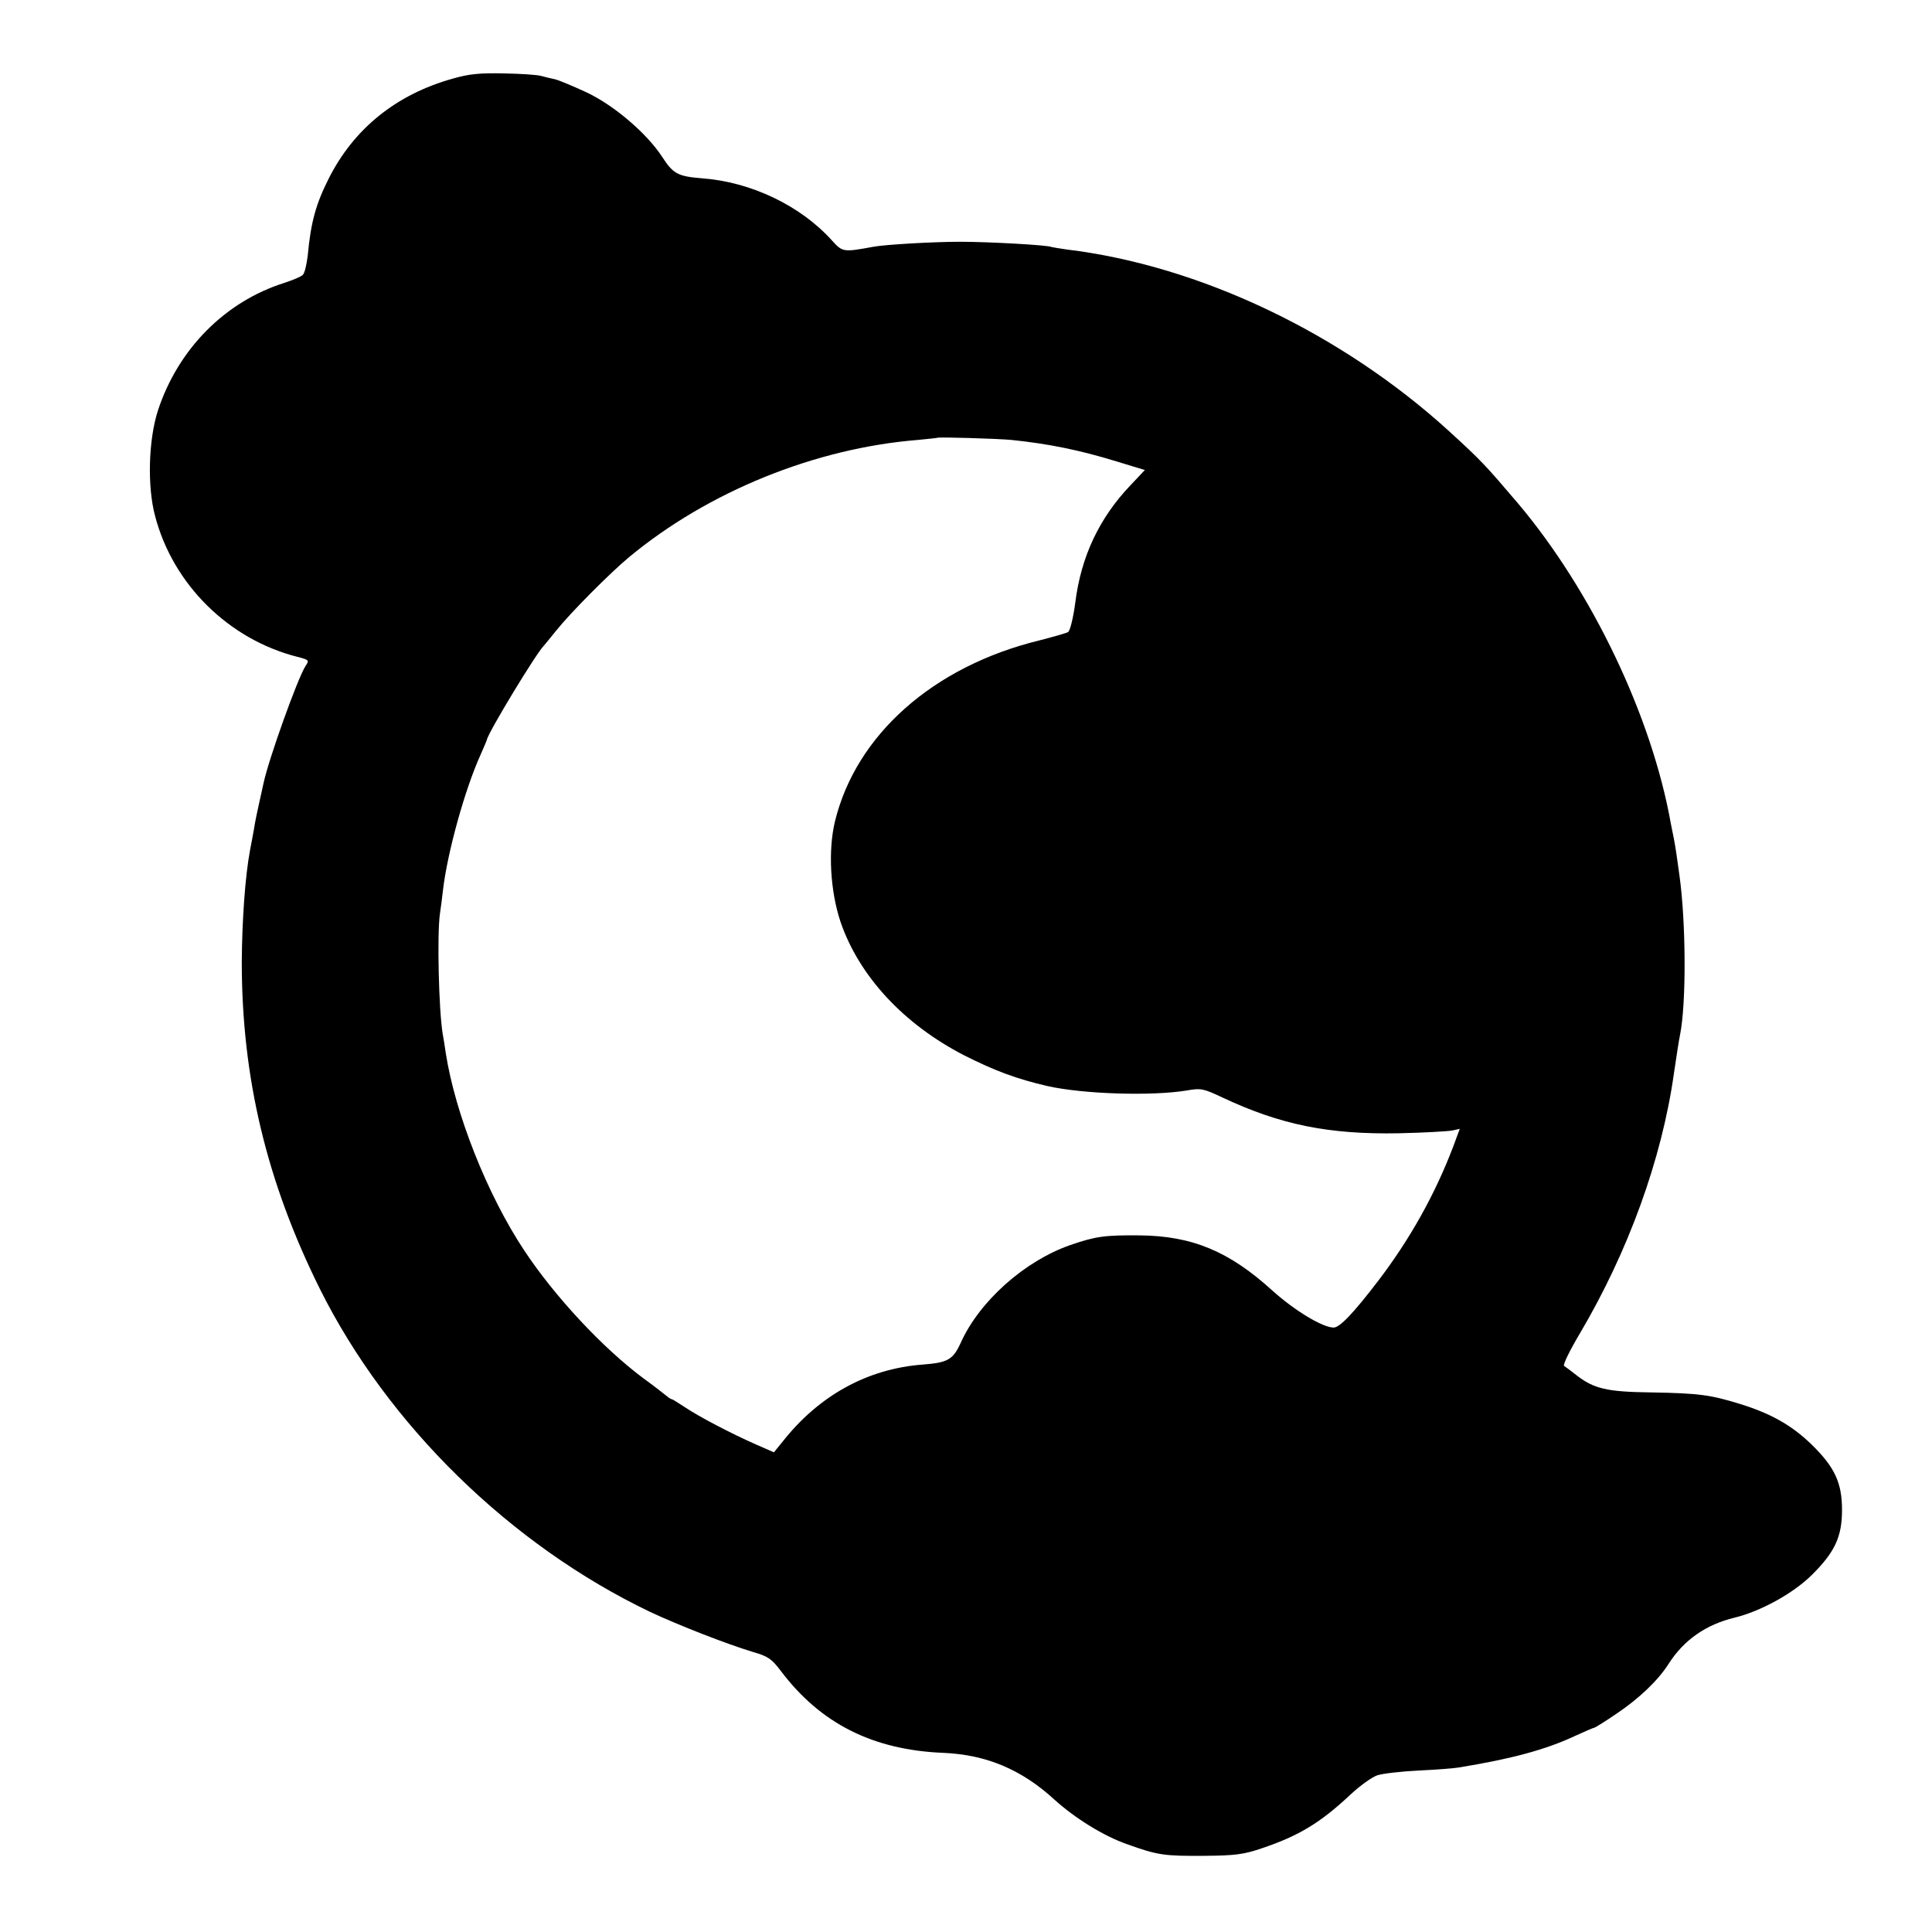 <?xml version="1.0" standalone="no"?>
<!DOCTYPE svg PUBLIC "-//W3C//DTD SVG 20010904//EN"
 "http://www.w3.org/TR/2001/REC-SVG-20010904/DTD/svg10.dtd">
<svg version="1.0" xmlns="http://www.w3.org/2000/svg"
 width="700pt" height="700pt" viewBox="0 0 700 700"
 preserveAspectRatio="xMidYMid meet">
<g transform="translate(0,700) scale(0.1,-0.1)"
fill="#000000" stroke="none">
<path d="M1640 6715 c-204 -57 -358 -181 -449 -362 -46 -91 -65 -158 -76 -279
-4 -32 -11 -64 -18 -70 -7 -7 -37 -19 -67 -29 -215 -68 -385 -240 -458 -463
-34 -106 -39 -274 -10 -382 65 -248 267 -447 516 -510 42 -11 43 -12 29 -33
-29 -45 -134 -339 -152 -424 -2 -10 -9 -40 -15 -68 -6 -27 -16 -72 -20 -100
-5 -27 -11 -61 -14 -75 -18 -96 -29 -256 -30 -405 0 -420 90 -797 284 -1187
246 -492 690 -926 1195 -1168 102 -48 279 -117 372 -145 55 -16 68 -24 102
-69 144 -191 334 -287 591 -297 154 -7 281 -60 400 -169 75 -68 180 -133 264
-162 111 -40 134 -43 281 -42 111 1 141 5 206 27 134 45 212 92 320 193 36 34
81 66 100 72 19 6 86 14 149 17 63 3 129 8 145 11 191 31 317 65 423 115 35
16 65 29 68 29 3 0 40 23 81 51 82 55 151 121 189 181 55 86 135 142 239 167
94 23 211 87 279 154 84 83 110 139 110 236 0 98 -26 155 -110 237 -71 69
-146 112 -259 147 -107 33 -148 39 -322 42 -161 2 -208 13 -272 63 -19 15 -39
30 -44 33 -5 4 21 57 58 119 174 295 296 629 340 941 9 63 19 125 22 139 23
112 22 406 -2 578 -8 60 -15 107 -20 132 -3 14 -8 39 -11 55 -69 389 -286 843
-553 1160 -120 141 -134 156 -251 263 -391 356 -905 600 -1385 658 -27 4 -52
8 -55 9 -11 7 -228 19 -330 19 -99 0 -271 -10 -315 -18 -109 -20 -112 -20
-150 22 -114 127 -294 213 -472 226 -87 7 -104 16 -144 78 -55 84 -172 185
-273 233 -50 23 -102 45 -116 48 -14 3 -36 8 -50 12 -14 4 -74 8 -135 9 -87 2
-126 -2 -185 -19z m2025 -1309 c135 -14 248 -37 381 -78 l102 -31 -50 -53
c-115 -120 -181 -260 -202 -427 -7 -54 -19 -103 -26 -107 -6 -4 -53 -17 -103
-30 -386 -94 -666 -343 -742 -657 -25 -105 -17 -250 20 -362 67 -197 229 -372
449 -485 111 -56 189 -85 301 -111 129 -29 378 -37 505 -16 51 9 60 7 126 -24
212 -100 387 -136 644 -131 91 2 177 7 192 10 l27 6 -24 -65 c-66 -173 -156
-334 -271 -485 -91 -119 -140 -170 -162 -170 -40 0 -142 62 -222 134 -156 142
-290 198 -480 200 -127 1 -159 -3 -252 -35 -166 -58 -329 -203 -397 -354 -28
-61 -46 -72 -137 -79 -201 -15 -377 -112 -509 -280 l-31 -38 -64 28 c-91 40
-207 101 -258 135 -24 16 -45 29 -47 29 -3 0 -13 6 -22 14 -10 8 -47 37 -83
63 -146 109 -320 295 -431 463 -134 202 -250 496 -284 715 -3 22 -8 53 -11 69
-14 83 -21 359 -10 436 3 19 8 58 11 85 16 137 80 367 136 490 12 28 23 52 23
55 6 28 178 312 206 340 3 3 23 28 45 55 52 65 195 209 265 267 286 237 673
394 1045 424 39 4 71 7 72 8 4 3 215 -3 268 -8z"/>
</g>
</svg>
